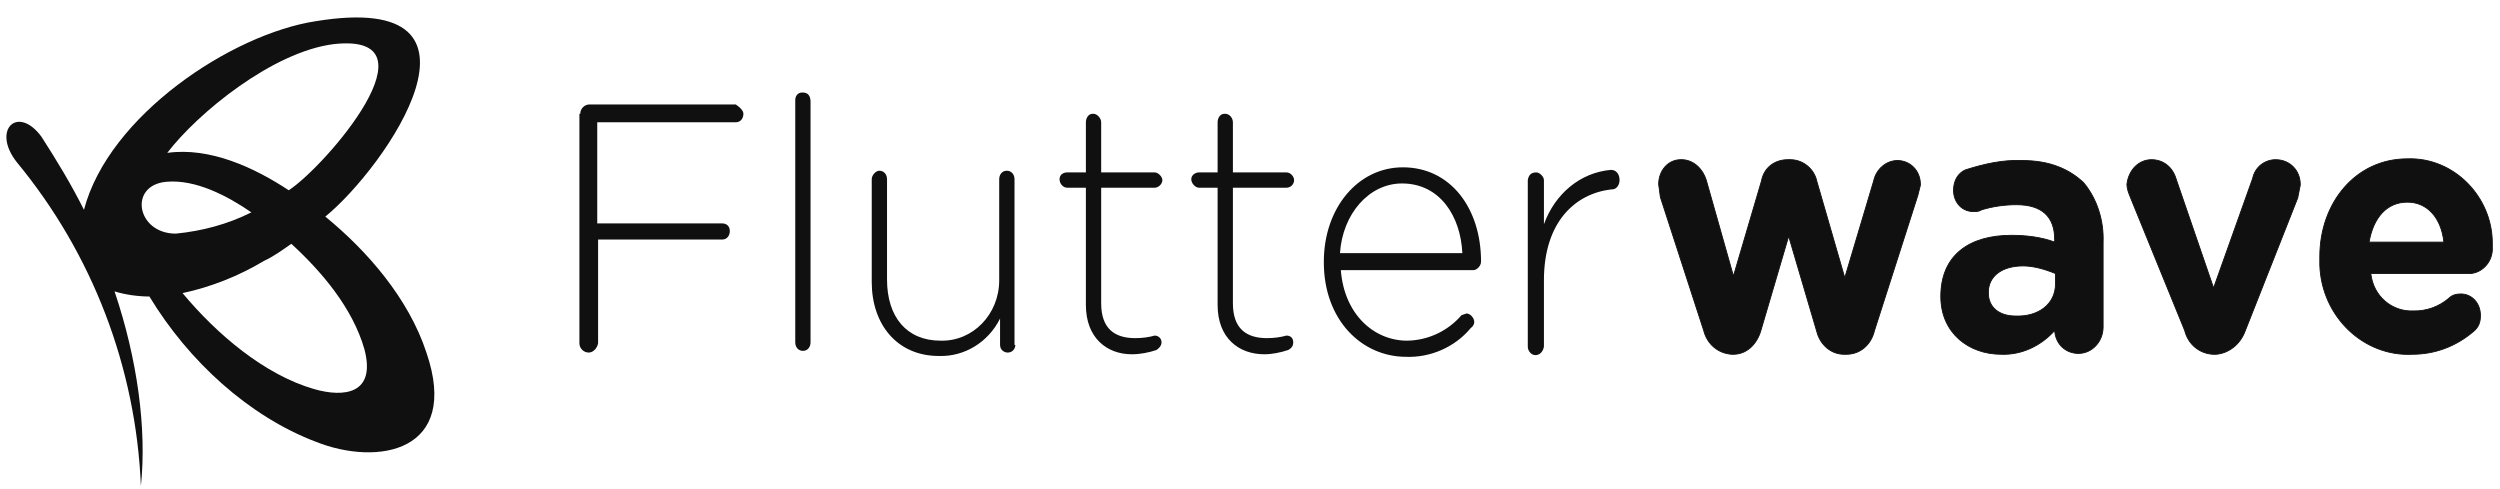 <svg width="138" height="27" viewBox="0 0 138 27" fill="none" xmlns="http://www.w3.org/2000/svg">
<g style="mix-blend-mode:luminosity" clip-path="url(#clip0)">
<path d="M17.957 11.957C21.288 9.237 28.089 -0.567 17.441 1.168C12.797 1.872 5.995 6.375 4.635 11.582C3.931 10.175 3.134 8.861 2.289 7.548C0.976 5.765 -0.478 7.173 0.929 8.955C5.101 14.006 7.506 20.282 7.778 26.828C8.106 23.685 7.59 19.838 6.323 16.085C6.933 16.273 7.637 16.367 8.247 16.367C10.405 19.932 13.735 22.981 17.441 24.388C20.865 25.749 25.416 24.951 23.539 19.463C22.554 16.461 20.256 13.834 17.957 11.957ZM18.426 2.435C24.337 1.778 18.004 9.143 15.94 10.503C14.017 9.237 11.577 8.111 9.232 8.439C10.921 6.234 15.049 2.857 18.426 2.435ZM9.185 10.034C10.78 9.893 12.515 10.785 13.876 11.723C12.562 12.38 11.155 12.755 9.701 12.896C7.543 12.896 7.074 10.222 9.185 10.034ZM17.347 21.48C14.579 20.682 11.953 18.431 10.076 16.179C11.624 15.851 13.172 15.241 14.579 14.397C15.095 14.162 15.611 13.787 16.081 13.458C17.722 14.96 19.458 16.977 20.115 19.275C20.771 21.761 18.989 21.949 17.347 21.48Z" fill="#101010"/>
<path d="M40.614 5.765H32.546C32.264 5.765 32.03 5.999 32.03 6.281H31.983V18.946C31.983 19.228 32.218 19.462 32.499 19.462C32.734 19.462 32.968 19.228 33.015 18.946V13.223H39.864C40.145 13.223 40.286 12.989 40.286 12.754C40.286 12.473 40.098 12.332 39.864 12.332H32.968V6.75H40.614C40.896 6.75 41.036 6.515 41.036 6.281C41.036 6.14 40.896 5.952 40.614 5.765ZM44.32 5.108H44.273C44.039 5.108 43.898 5.296 43.898 5.53V18.899C43.898 19.181 44.086 19.368 44.32 19.368C44.602 19.368 44.742 19.134 44.742 18.899V5.624C44.742 5.296 44.602 5.108 44.32 5.108ZM56.001 9.893C56.001 9.611 55.813 9.424 55.578 9.424C55.297 9.424 55.156 9.658 55.156 9.893V15.475C55.156 17.351 53.702 18.852 51.919 18.805C50.043 18.805 48.964 17.492 48.964 15.428V9.893C48.964 9.611 48.777 9.424 48.542 9.424C48.354 9.424 48.12 9.658 48.12 9.893V15.569C48.12 17.914 49.527 19.65 51.826 19.65C53.233 19.697 54.546 18.899 55.203 17.586V19.04C55.203 19.321 55.438 19.462 55.625 19.462C55.907 19.462 56.047 19.228 56.047 19.04H56.001V9.893ZM63.741 10.362C63.928 10.362 64.163 10.174 64.163 9.94C64.163 9.752 63.928 9.517 63.741 9.517H60.785V6.75C60.785 6.515 60.551 6.281 60.363 6.281H60.316C60.082 6.281 59.941 6.515 59.941 6.75V9.517H58.909C58.674 9.517 58.487 9.658 58.487 9.893C58.487 10.127 58.674 10.362 58.909 10.362H59.941V16.835C59.941 18.665 61.114 19.556 62.474 19.556C62.943 19.556 63.412 19.462 63.834 19.321C63.975 19.228 64.116 19.087 64.116 18.899C64.116 18.665 63.928 18.524 63.741 18.524C63.412 18.618 63.037 18.665 62.662 18.665C61.536 18.665 60.785 18.149 60.785 16.741V10.362H63.741ZM71.012 10.362C71.246 10.362 71.434 10.174 71.434 9.94C71.434 9.752 71.246 9.517 71.012 9.517H68.056V6.75C68.056 6.515 67.869 6.281 67.634 6.281H67.587C67.353 6.281 67.212 6.515 67.212 6.75V9.517H66.18C65.992 9.517 65.758 9.658 65.758 9.893C65.758 10.127 65.992 10.362 66.18 10.362H67.212V16.835C67.212 18.665 68.385 19.556 69.792 19.556C70.214 19.556 70.683 19.462 71.105 19.321C71.293 19.228 71.387 19.087 71.387 18.899C71.387 18.665 71.246 18.524 71.012 18.524C70.683 18.618 70.308 18.665 69.933 18.665C68.807 18.665 68.056 18.149 68.056 16.741V10.362H71.012ZM77.438 9.236C74.952 9.236 73.076 11.488 73.076 14.443V14.49C73.076 17.633 75.14 19.697 77.626 19.697C78.939 19.744 80.3 19.181 81.191 18.102C81.332 18.008 81.379 17.867 81.379 17.773C81.379 17.539 81.144 17.304 80.956 17.304L80.675 17.398C80.303 17.832 79.843 18.182 79.325 18.424C78.808 18.667 78.244 18.797 77.673 18.805C75.843 18.805 74.201 17.351 74.014 14.912H81.332C81.519 14.912 81.754 14.677 81.754 14.443C81.754 11.488 80.065 9.236 77.438 9.236ZM73.967 13.974C74.108 11.816 75.562 10.127 77.391 10.127C79.502 10.127 80.628 11.957 80.722 13.974H73.967ZM88.931 9.377C87.242 9.517 85.835 10.69 85.225 12.379V9.94C85.225 9.752 84.99 9.517 84.803 9.517C84.521 9.517 84.381 9.658 84.334 9.94V19.134C84.334 19.368 84.521 19.603 84.756 19.603C84.99 19.603 85.178 19.415 85.225 19.134V15.475C85.225 12.238 86.961 10.69 88.931 10.456H88.978C89.259 10.456 89.4 10.174 89.4 9.94C89.4 9.611 89.212 9.377 88.931 9.377Z" fill="#101010"/>
<path d="M104.739 8.861C104.129 8.861 103.567 9.33 103.426 9.987L101.831 15.334L100.283 9.987C100.142 9.33 99.532 8.814 98.829 8.814H98.688C97.984 8.814 97.375 9.236 97.234 9.987L95.686 15.241L94.185 9.94C93.997 9.33 93.481 8.814 92.824 8.814H92.777C92.074 8.814 91.558 9.424 91.558 10.174L91.652 10.878L94.044 18.243C94.232 18.993 94.841 19.509 95.592 19.556H95.686C96.389 19.556 96.952 19.04 97.187 18.29L98.735 13.036L100.283 18.29C100.471 19.04 101.08 19.556 101.784 19.556H101.925C102.675 19.556 103.285 19.04 103.473 18.243L105.865 10.784L106.006 10.221V10.174C106.006 9.424 105.443 8.861 104.739 8.861ZM111.635 8.861C110.556 8.814 109.524 9.049 108.492 9.377C108.07 9.565 107.835 9.987 107.835 10.503C107.835 11.206 108.351 11.722 109.008 11.675C109.102 11.675 109.243 11.675 109.383 11.582C109.993 11.394 110.65 11.3 111.307 11.3C112.714 11.3 113.418 11.957 113.418 13.223V13.364C112.667 13.083 111.823 12.989 111.025 12.989C108.727 12.989 107.132 14.068 107.132 16.366C107.132 18.384 108.68 19.556 110.462 19.556C111.588 19.603 112.667 19.087 113.418 18.243C113.464 18.993 114.027 19.509 114.731 19.509C115.482 19.509 116.091 18.852 116.091 18.055V13.364C116.138 12.191 115.763 10.972 115.012 10.081C114.215 9.33 113.136 8.861 111.635 8.861ZM113.464 15.663C113.464 16.788 112.526 17.492 111.26 17.445C110.368 17.445 109.759 16.976 109.759 16.179V16.132C109.759 15.241 110.509 14.678 111.682 14.678C112.245 14.678 112.902 14.865 113.464 15.1V15.663ZM125.614 8.814C125.051 8.814 124.488 9.189 124.347 9.846L122.19 15.897L120.126 9.893C119.938 9.236 119.422 8.814 118.765 8.814C118.062 8.814 117.499 9.377 117.405 10.174C117.405 10.409 117.499 10.643 117.592 10.878L120.595 18.243C120.782 18.993 121.392 19.509 122.143 19.556H122.33C122.987 19.509 123.644 19.04 123.925 18.29L126.834 10.925L126.974 10.221V10.174C126.974 9.424 126.411 8.814 125.614 8.814ZM132.885 8.767C130.023 8.767 128.053 11.206 128.053 14.162V14.631C128.147 17.492 130.493 19.697 133.166 19.556C134.386 19.556 135.559 19.134 136.544 18.29C136.825 18.055 136.919 17.774 136.919 17.445V17.398C136.919 16.742 136.45 16.226 135.84 16.226C135.606 16.226 135.371 16.273 135.183 16.46C134.637 16.931 133.935 17.182 133.213 17.164C132.041 17.211 131.009 16.366 130.868 15.1H136.356C137.06 15.053 137.623 14.396 137.576 13.646V13.411C137.576 10.878 135.465 8.673 132.885 8.767ZM130.774 13.364C131.009 12.004 131.759 11.159 132.885 11.159C134.011 11.159 134.761 12.051 134.902 13.364H130.774Z" fill="#101010" stroke="#101010" stroke-width="0.049"/>
</g>
<defs>
<clipPath id="clip0">
<rect width="137.257" height="25.941" fill="white" transform="translate(0.366 0.933)"/>
</clipPath>
</defs>
</svg>
